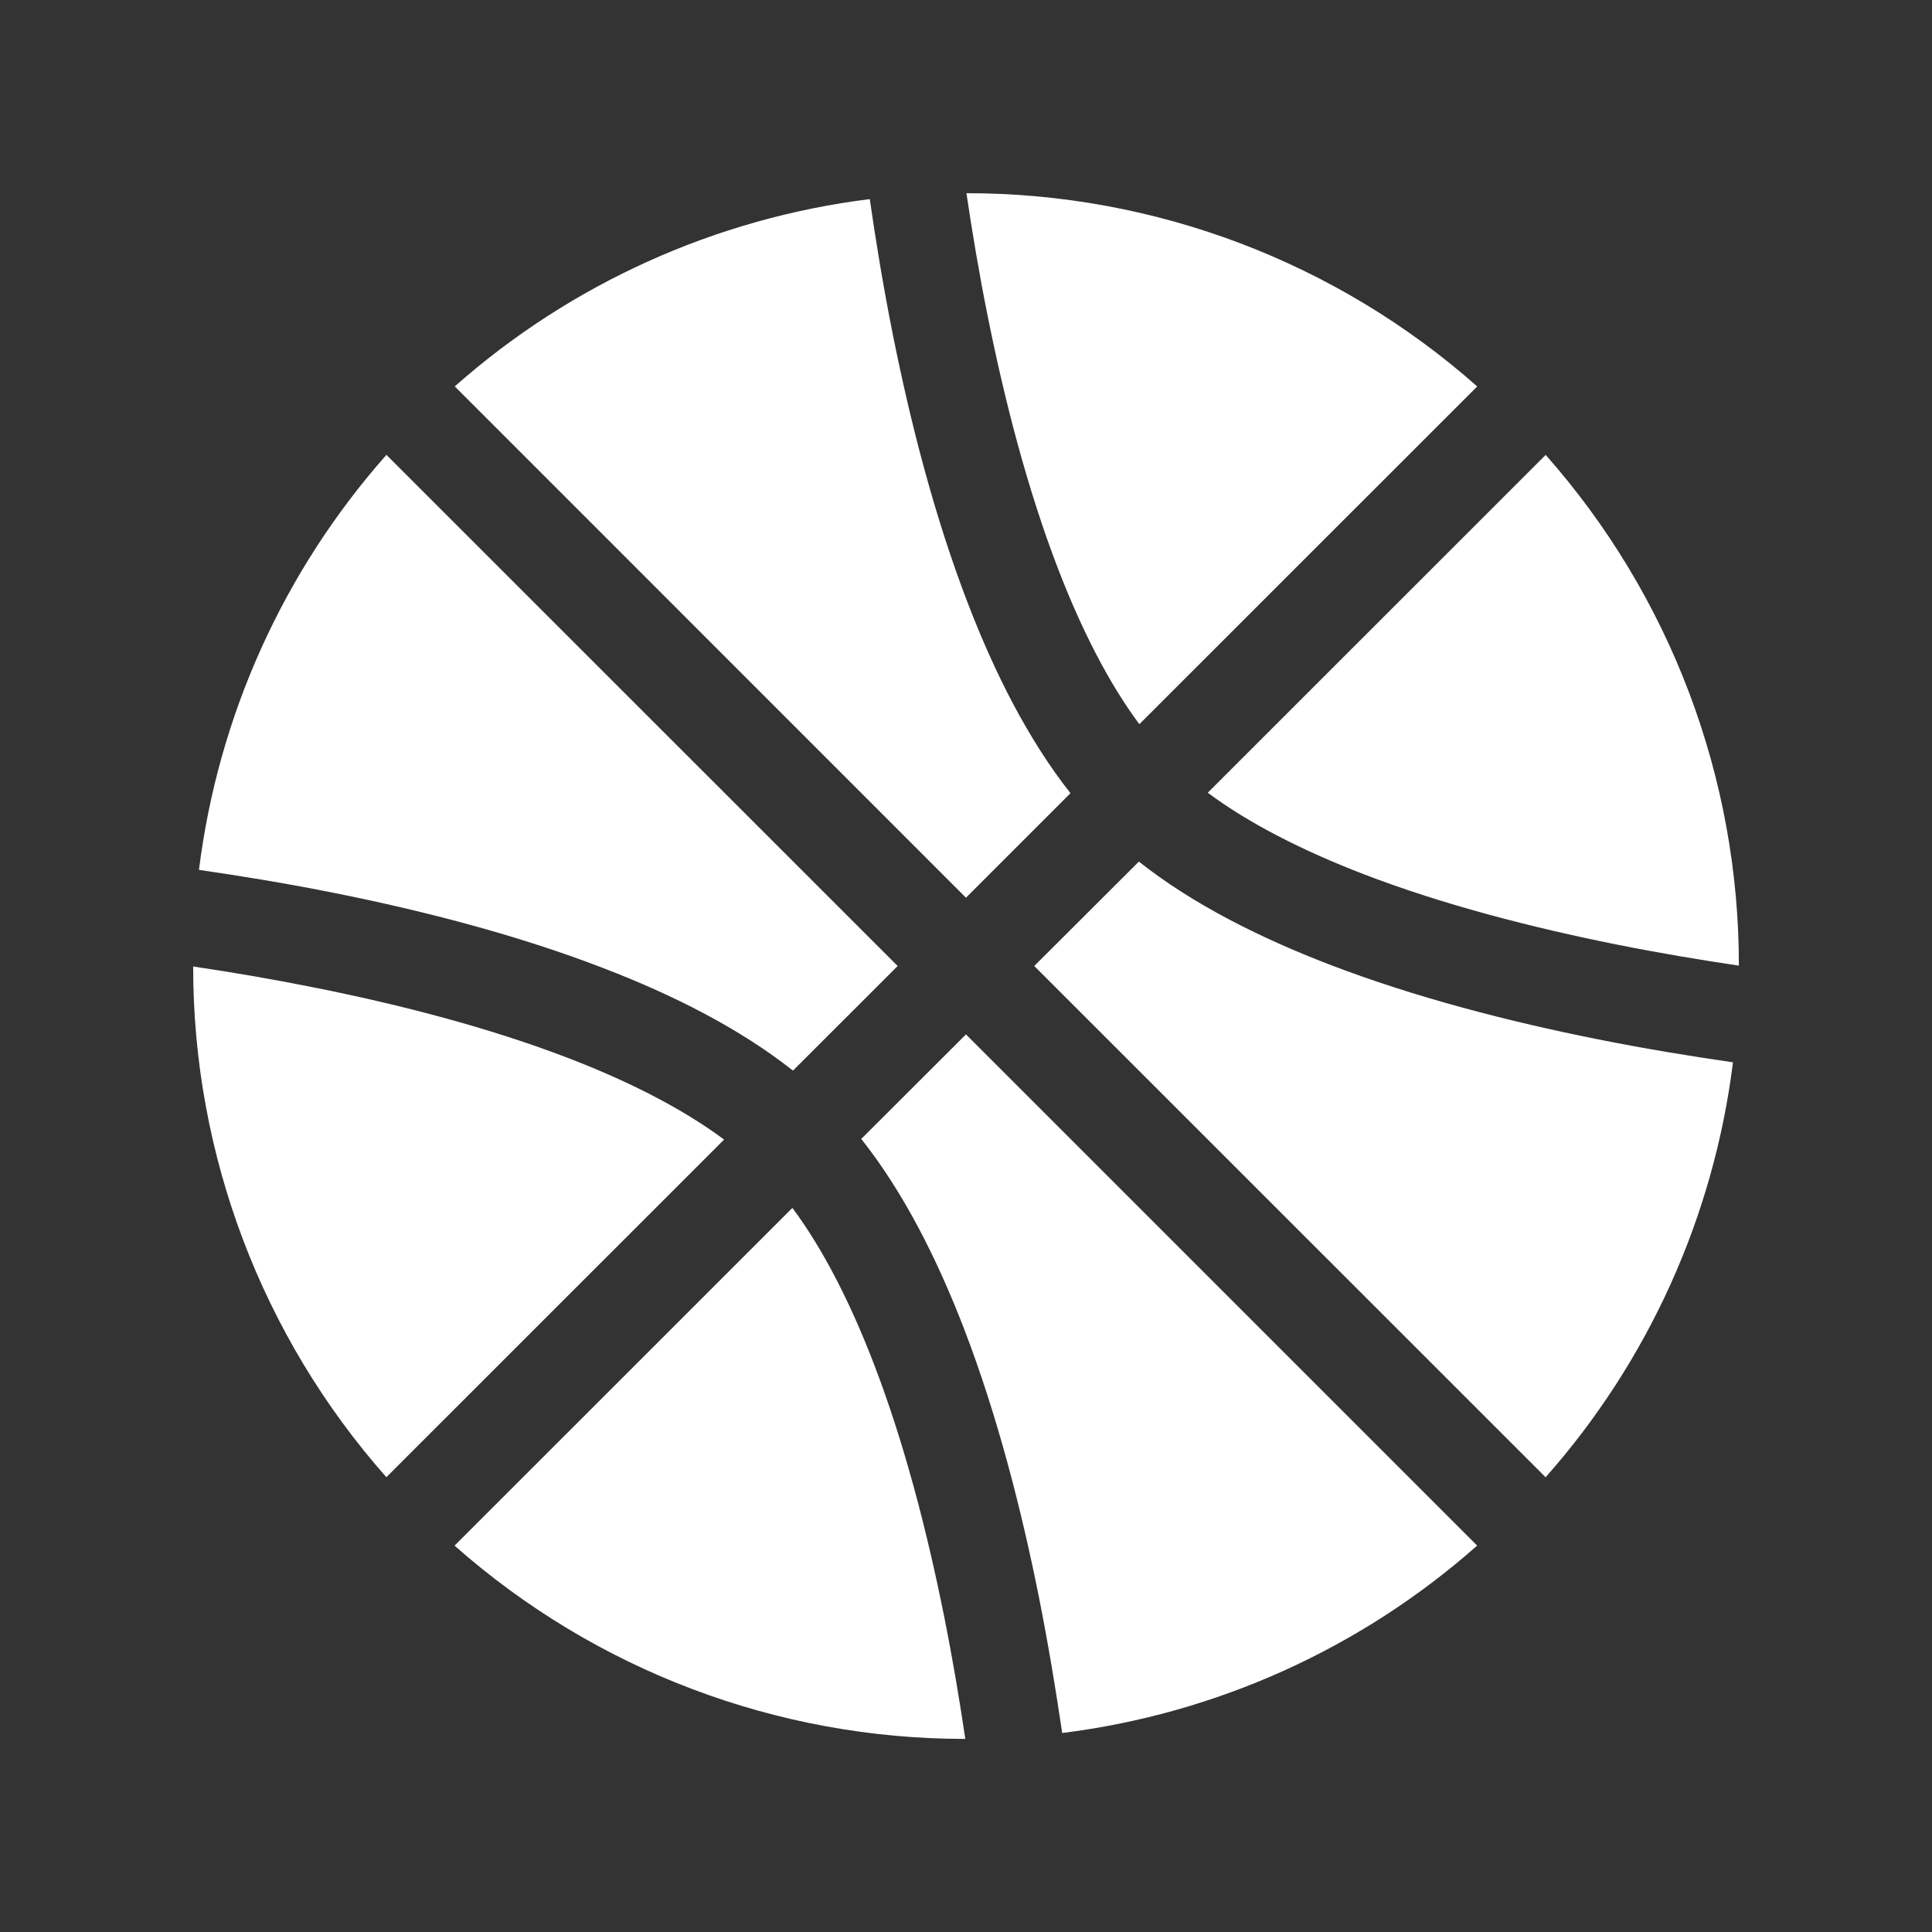 <svg width="52" height="52" viewBox="0 0 52 52" fill="none" xmlns="http://www.w3.org/2000/svg">
  <rect x="0" y="0" width="52" height="52" fill="#333333" stroke="none"/>
  <path d="M12.24 10.4C15.37 7.632 19.263 5.875 23.41 5.359C23.571 6.477 23.774 7.722 24.034 9.02C24.502 11.36 25.152 13.908 26.051 16.24C26.769 18.109 27.671 19.903 28.812 21.349L25.999 24.162L12.24 10.4ZM10.399 12.244C7.63 15.373 5.872 19.267 5.355 23.413C6.473 23.574 7.716 23.777 9.013 24.037C11.353 24.505 13.901 25.155 16.234 26.055C18.103 26.772 19.9 27.675 21.343 28.816L24.161 26L10.399 12.241V12.244ZM19.489 30.672C18.371 29.84 16.936 29.11 15.303 28.481C13.153 27.654 10.761 27.04 8.504 26.588C7.407 26.368 6.305 26.177 5.199 26.013C5.195 31.077 7.045 35.967 10.399 39.759L19.491 30.67L19.489 30.672ZM12.235 41.6L21.327 32.511C22.159 33.629 22.887 35.064 23.516 36.697C24.343 38.844 24.957 41.239 25.409 43.493C25.643 44.658 25.83 45.781 25.981 46.803C20.918 46.806 16.03 44.957 12.237 41.603L12.235 41.6ZM23.181 30.654L25.999 27.841L39.758 41.6C36.629 44.369 32.735 46.127 28.589 46.644C28.425 45.526 28.22 44.281 27.962 42.983C27.494 40.643 26.844 38.095 25.947 35.763C25.227 33.896 24.327 32.1 23.183 30.657L23.181 30.654ZM41.599 39.762C44.369 36.633 46.127 32.739 46.643 28.592C45.525 28.431 44.28 28.228 42.982 27.968C40.642 27.5 38.094 26.85 35.762 25.953C33.895 25.233 32.099 24.334 30.653 23.19L27.837 26L41.599 39.759V39.762ZM32.507 21.336C33.625 22.168 35.063 22.896 36.693 23.525C38.843 24.352 41.238 24.965 43.492 25.418C44.657 25.652 45.78 25.839 46.802 25.99C46.806 20.926 44.956 16.037 41.602 12.244L32.507 21.336ZM39.758 10.4C35.966 7.046 31.076 5.196 26.012 5.2C26.163 6.222 26.35 7.345 26.584 8.51C27.037 10.767 27.65 13.159 28.477 15.306C29.106 16.939 29.834 18.374 30.666 19.492L39.758 10.403V10.4Z" fill="white" />
</svg>
  